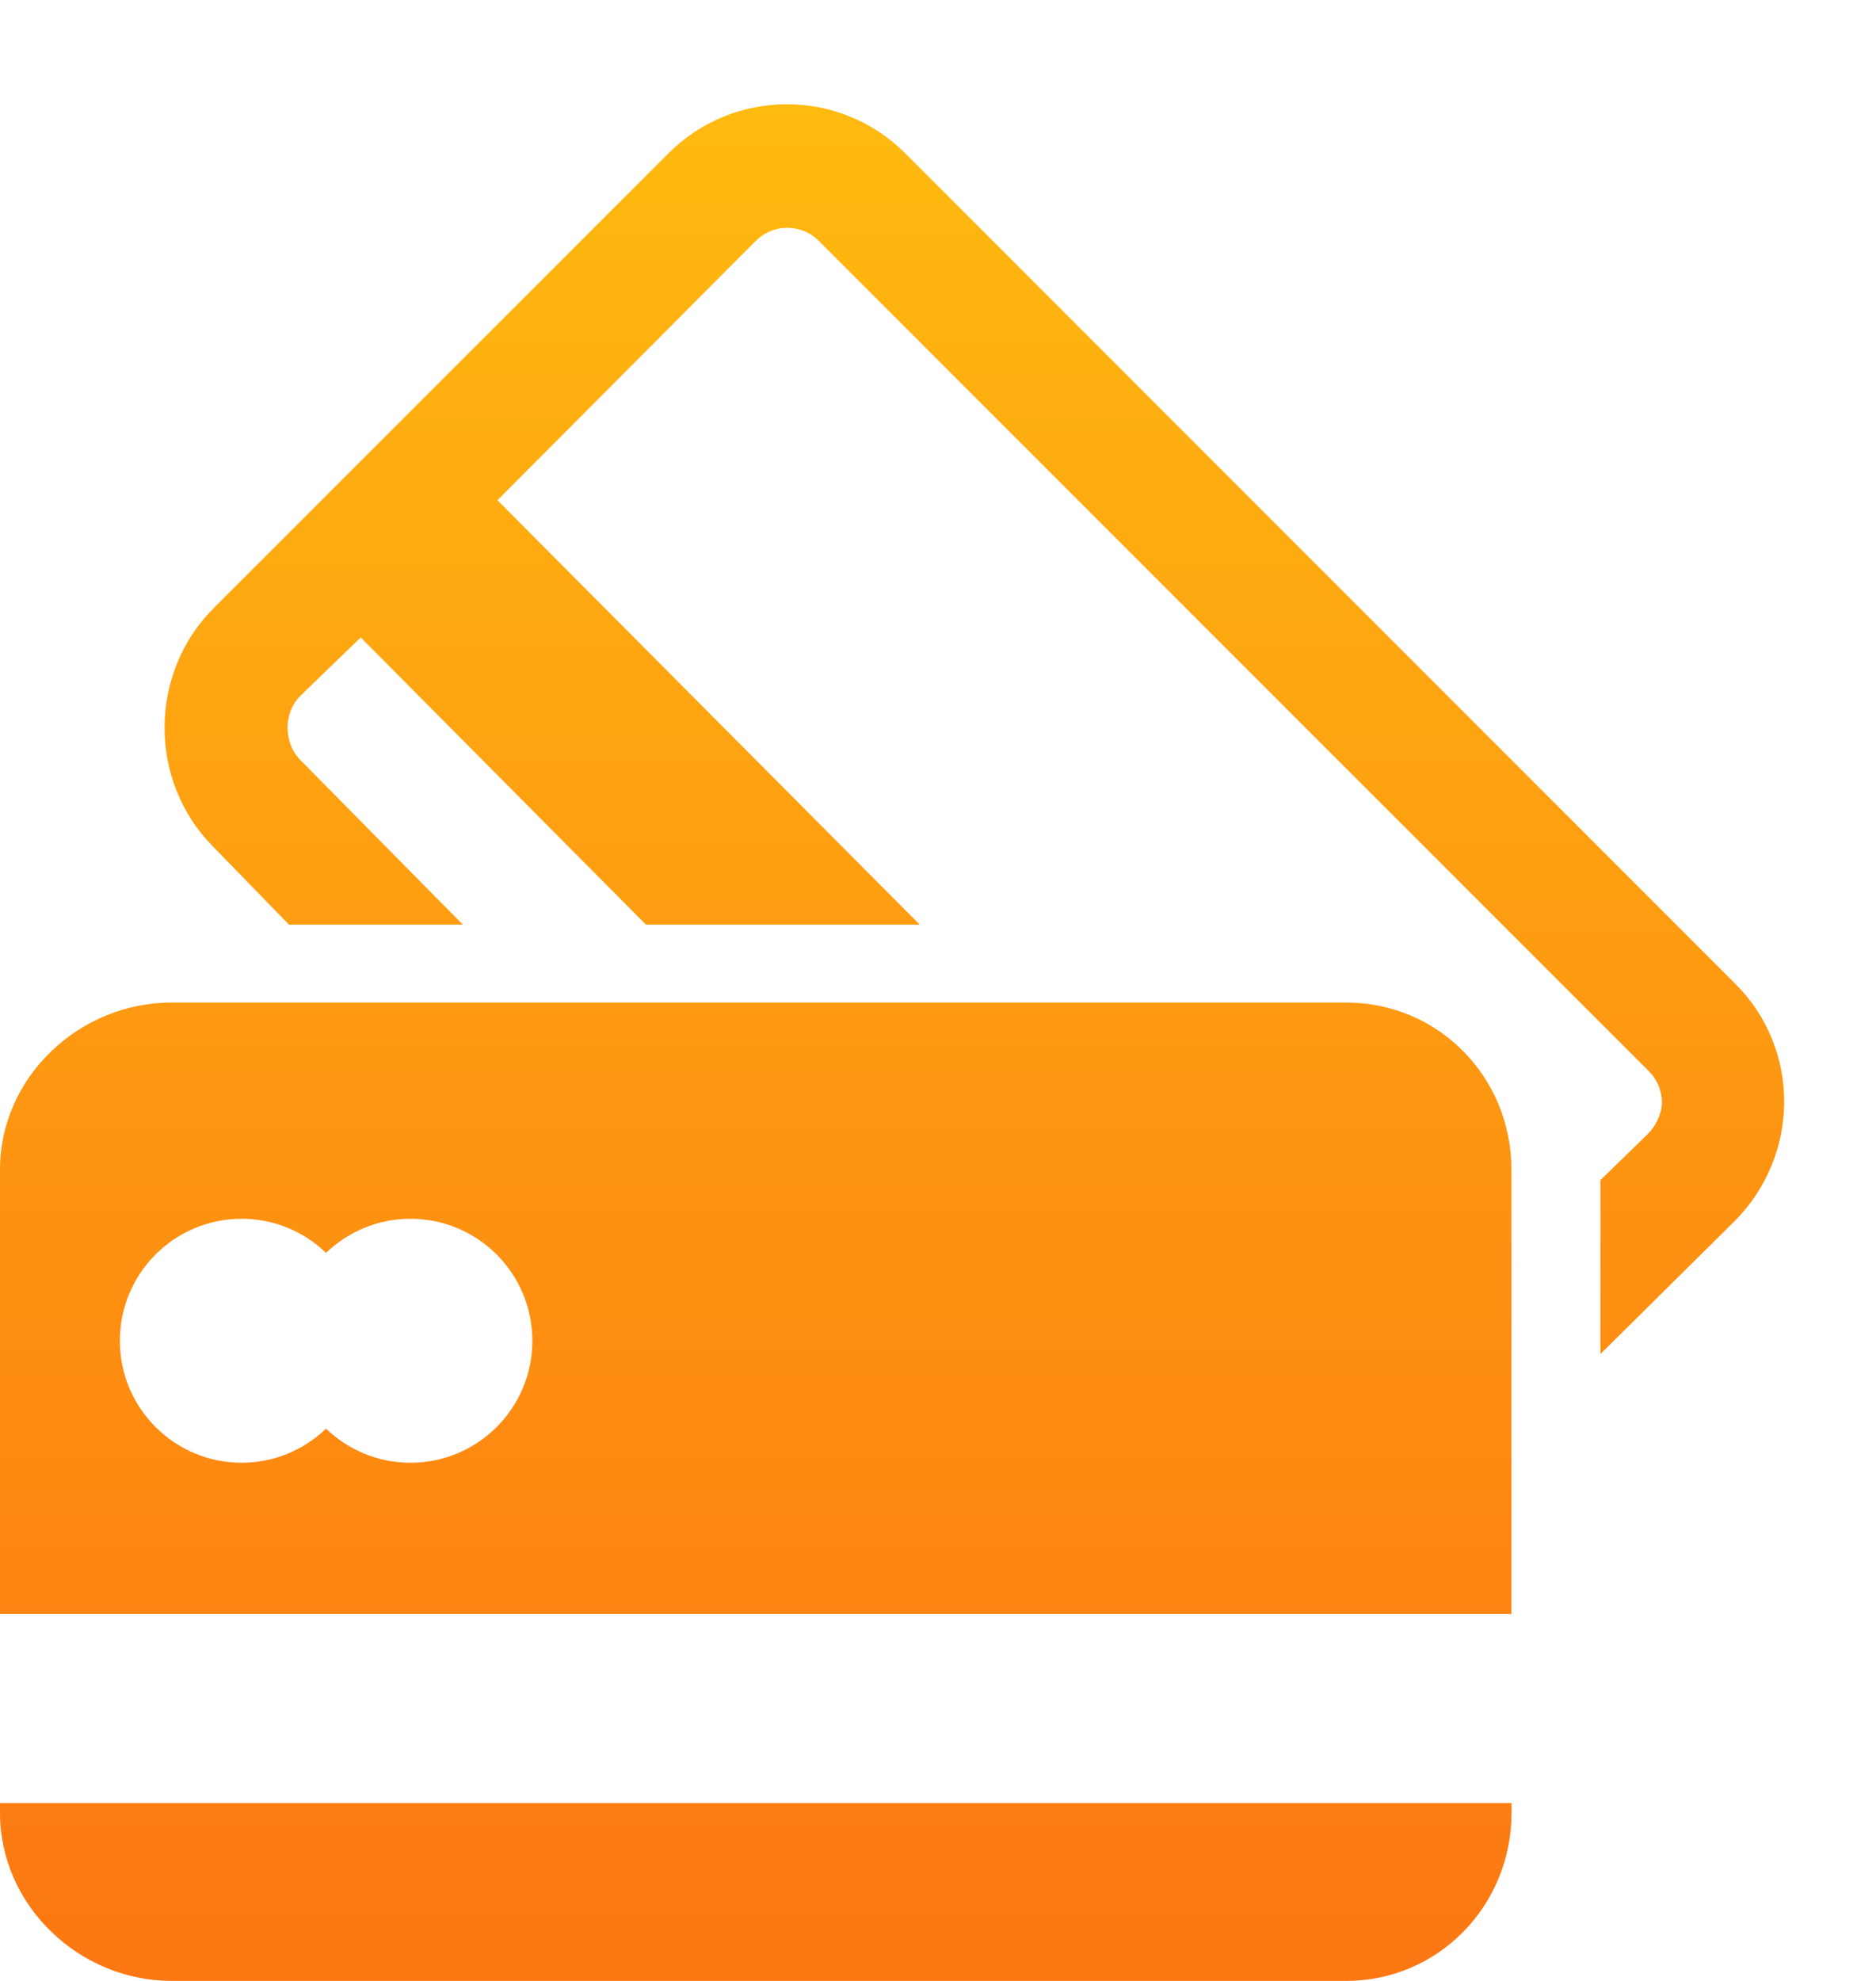 <svg width="18" height="19" viewBox="0 0 18 19" fill="none" xmlns="http://www.w3.org/2000/svg">
<g clip-path="url(#clip0_45_41)">
<path fill-rule="evenodd" clip-rule="evenodd" d="M16.653 9.439L8.686 1.471C8.372 1.157 7.961 1 7.55 1C7.138 1 6.727 1.157 6.413 1.471L2.05 5.833C1.422 6.461 1.422 7.499 2.05 8.126L2.773 8.869H4.441L2.884 7.292C2.775 7.183 2.759 7.046 2.759 6.979C2.759 6.913 2.775 6.781 2.884 6.672L3.461 6.114L6.198 8.869H8.825L4.773 4.798L7.247 2.315C7.356 2.205 7.483 2.185 7.55 2.185C7.616 2.185 7.743 2.199 7.852 2.307L15.82 10.274C15.929 10.383 15.946 10.509 15.946 10.576C15.946 10.642 15.917 10.769 15.808 10.879L15.356 11.319V12.987L16.643 11.713C17.27 11.084 17.281 10.067 16.653 9.439ZM12.915 9.616H1.647C0.759 9.616 0 10.331 0 11.219V15.481H14.502V11.219C14.502 10.331 13.803 9.616 12.915 9.616ZM3.938 14.03C3.623 14.03 3.339 13.905 3.128 13.703C2.918 13.905 2.633 14.03 2.319 14.03C1.674 14.03 1.15 13.507 1.15 12.86C1.15 12.214 1.673 11.69 2.319 11.69C2.634 11.69 2.919 11.815 3.128 12.017C3.339 11.815 3.623 11.69 3.938 11.69C4.584 11.69 5.108 12.214 5.108 12.86C5.108 13.507 4.584 14.03 3.938 14.03ZM1.647 19C0.759 19 0 18.276 0 17.388V17.294H14.503V17.388C14.503 18.276 13.803 19 12.915 19H1.647Z" fill="url(#paint0_linear_45_41)"/>
</g>
<defs>
<linearGradient id="paint0_linear_45_41" x1="8.559" y1="1" x2="8.559" y2="19" gradientUnits="userSpaceOnUse">
<stop stop-color="#FFBA10"/>
<stop offset="1" stop-color="#FC7712"/>
</linearGradient>
<clipPath id="clip0_45_41">
<rect width="17.12" height="19" fill="white"/>
</clipPath>
</defs>
</svg>
